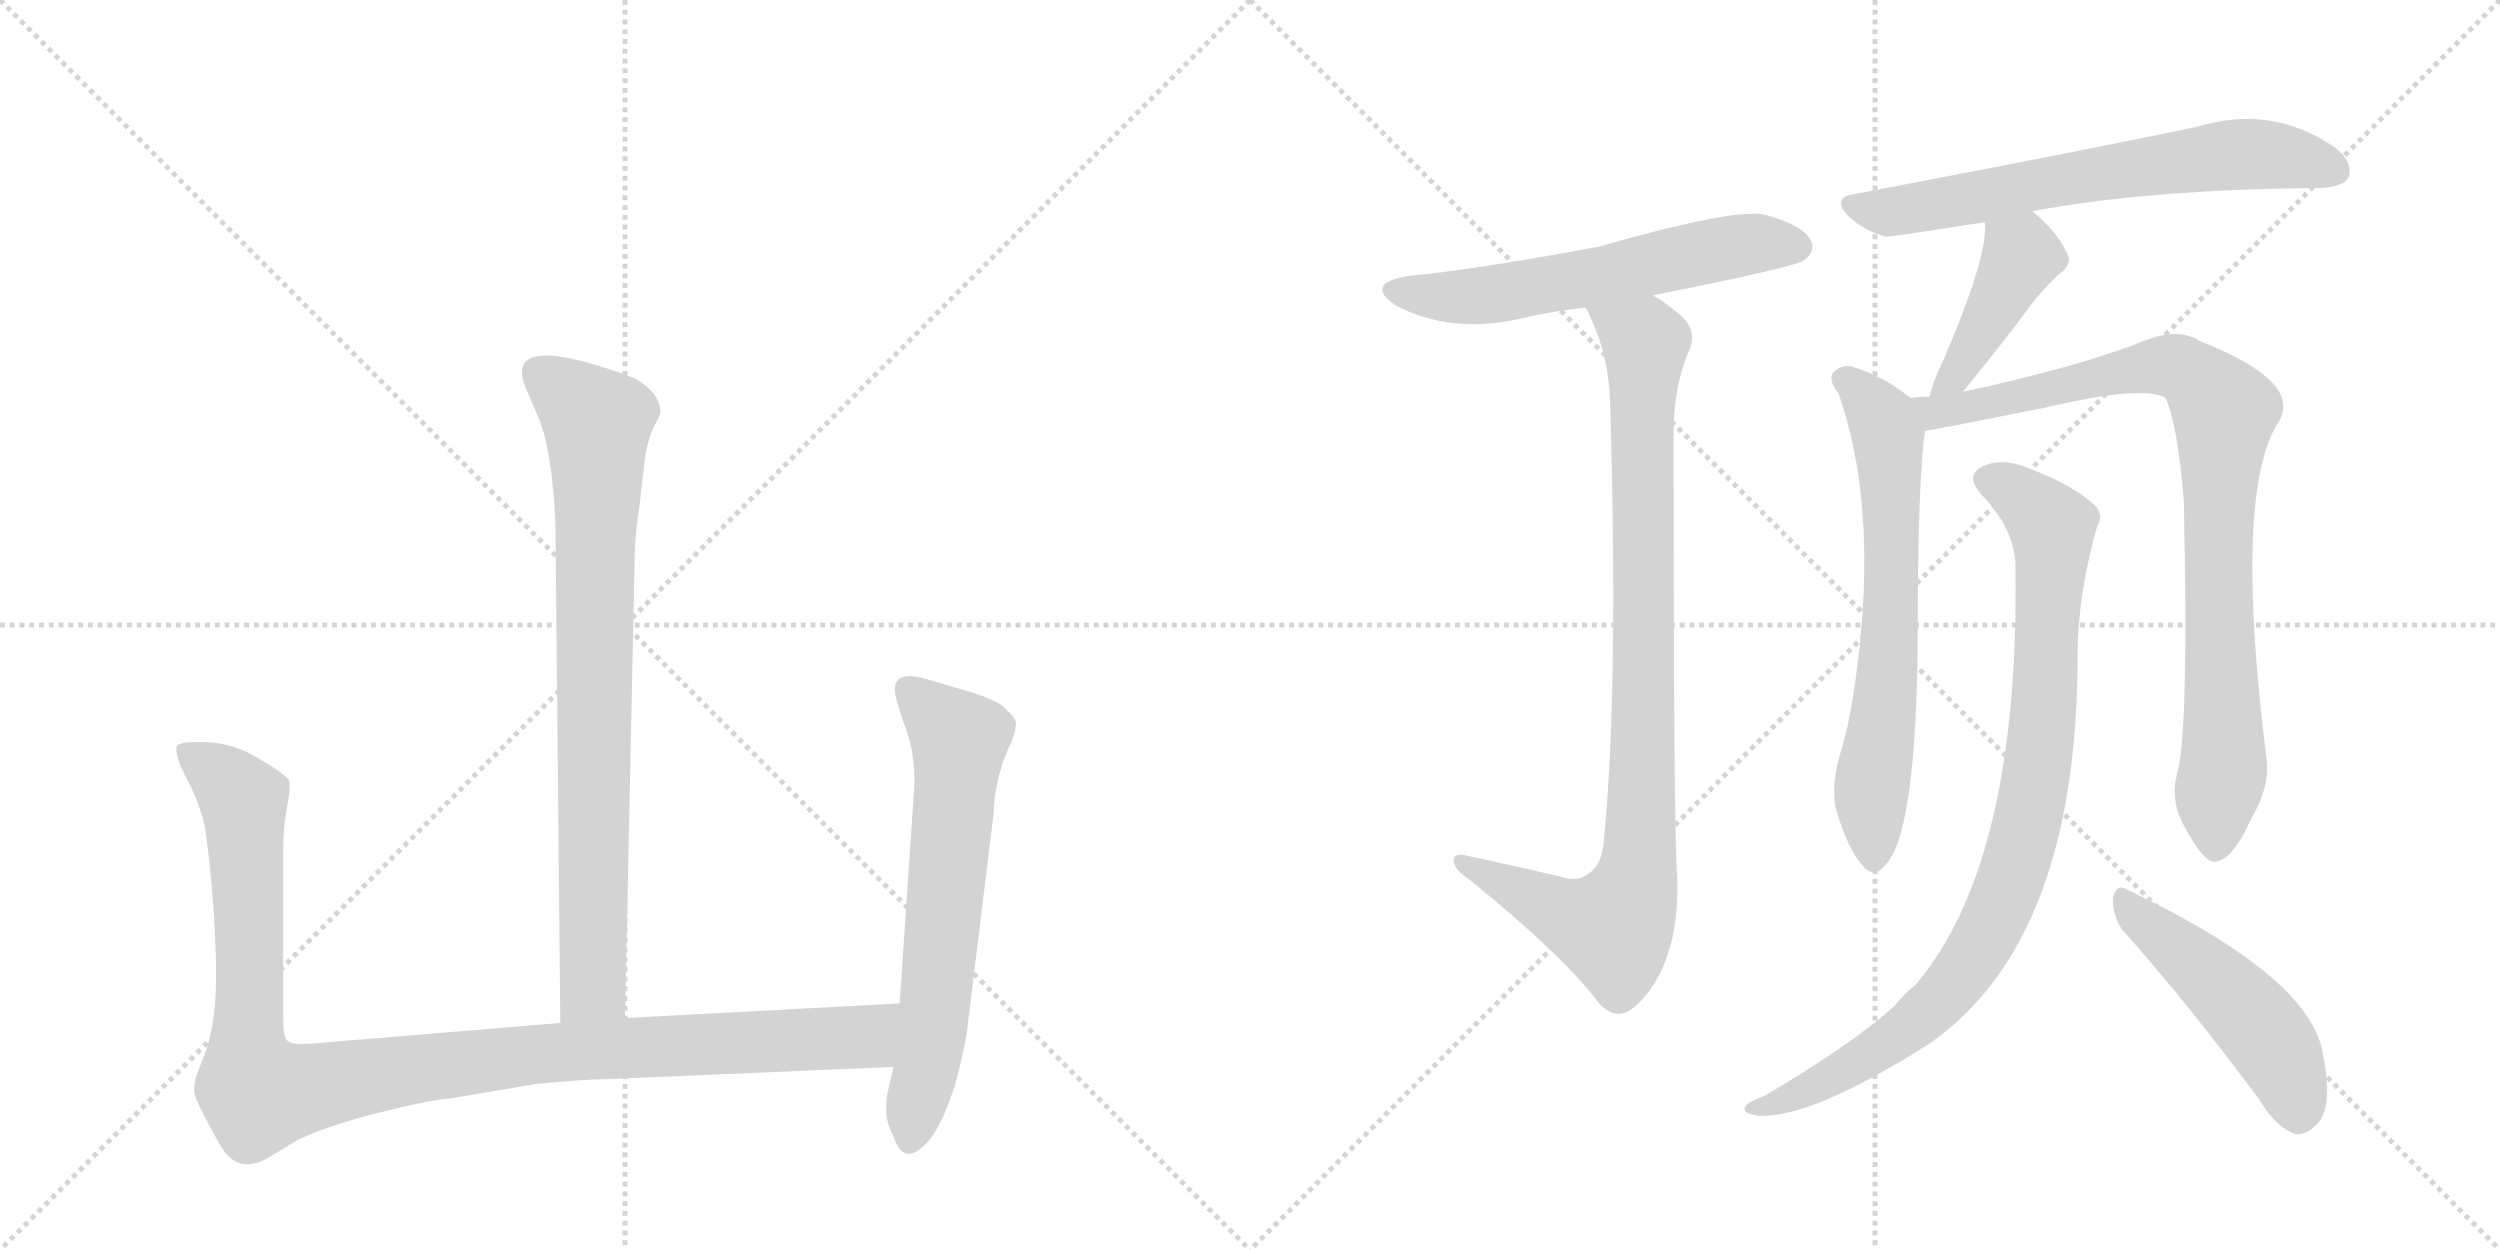 <svg version="1.1" viewBox="0 0 2048 1024" xmlns="http://www.w3.org/2000/svg">
  <g stroke="lightgray" stroke-dasharray="1,1" stroke-width="1" transform="scale(4, 4)">
    <line x1="0" y1="0" x2="256" y2="256"></line>
    <line x1="256" y1="0" x2="0" y2="256"></line>
    <line x1="128" y1="0" x2="128" y2="256"></line>
    <line x1="0" y1="128" x2="256" y2="128"></line>
    <line x1="256" y1="0" x2="512" y2="256"></line>
    <line x1="512" y1="0" x2="256" y2="256"></line>
    <line x1="384" y1="0" x2="384" y2="256"></line>
    <line x1="256" y1="128" x2="512" y2="128"></line>
  </g>
<g transform="scale(1, -1) translate(0, -850)">
   <style type="text/css">
    @keyframes keyframes0 {
      from {
       stroke: black;
       stroke-dashoffset: 810;
       stroke-width: 128;
       }
       73% {
       animation-timing-function: step-end;
       stroke: black;
       stroke-dashoffset: 0;
       stroke-width: 128;
       }
       to {
       stroke: black;
       stroke-width: 1024;
       }
       }
       #make-me-a-hanzi-animation-0 {
         animation: keyframes0 0.909s both;
         animation-delay: 0s;
         animation-timing-function: linear;
       }
    @keyframes keyframes1 {
      from {
       stroke: black;
       stroke-dashoffset: 1090;
       stroke-width: 128;
       }
       78% {
       animation-timing-function: step-end;
       stroke: black;
       stroke-dashoffset: 0;
       stroke-width: 128;
       }
       to {
       stroke: black;
       stroke-width: 1024;
       }
       }
       #make-me-a-hanzi-animation-1 {
         animation: keyframes1 1.137s both;
         animation-delay: 0.909s;
         animation-timing-function: linear;
       }
    @keyframes keyframes2 {
      from {
       stroke: black;
       stroke-dashoffset: 639;
       stroke-width: 128;
       }
       68% {
       animation-timing-function: step-end;
       stroke: black;
       stroke-dashoffset: 0;
       stroke-width: 128;
       }
       to {
       stroke: black;
       stroke-width: 1024;
       }
       }
       #make-me-a-hanzi-animation-2 {
         animation: keyframes2 0.77s both;
         animation-delay: 2.046s;
         animation-timing-function: linear;
       }
    @keyframes keyframes3 {
      from {
       stroke: black;
       stroke-dashoffset: 587;
       stroke-width: 128;
       }
       66% {
       animation-timing-function: step-end;
       stroke: black;
       stroke-dashoffset: 0;
       stroke-width: 128;
       }
       to {
       stroke: black;
       stroke-width: 1024;
       }
       }
       #make-me-a-hanzi-animation-3 {
         animation: keyframes3 0.728s both;
         animation-delay: 2.816s;
         animation-timing-function: linear;
       }
    @keyframes keyframes4 {
      from {
       stroke: black;
       stroke-dashoffset: 922;
       stroke-width: 128;
       }
       75% {
       animation-timing-function: step-end;
       stroke: black;
       stroke-dashoffset: 0;
       stroke-width: 128;
       }
       to {
       stroke: black;
       stroke-width: 1024;
       }
       }
       #make-me-a-hanzi-animation-4 {
         animation: keyframes4 1s both;
         animation-delay: 3.544s;
         animation-timing-function: linear;
       }
    @keyframes keyframes5 {
      from {
       stroke: black;
       stroke-dashoffset: 658;
       stroke-width: 128;
       }
       68% {
       animation-timing-function: step-end;
       stroke: black;
       stroke-dashoffset: 0;
       stroke-width: 128;
       }
       to {
       stroke: black;
       stroke-width: 1024;
       }
       }
       #make-me-a-hanzi-animation-5 {
         animation: keyframes5 0.785s both;
         animation-delay: 4.544s;
         animation-timing-function: linear;
       }
    @keyframes keyframes6 {
      from {
       stroke: black;
       stroke-dashoffset: 418;
       stroke-width: 128;
       }
       58% {
       animation-timing-function: step-end;
       stroke: black;
       stroke-dashoffset: 0;
       stroke-width: 128;
       }
       to {
       stroke: black;
       stroke-width: 1024;
       }
       }
       #make-me-a-hanzi-animation-6 {
         animation: keyframes6 0.59s both;
         animation-delay: 5.33s;
         animation-timing-function: linear;
       }
    @keyframes keyframes7 {
      from {
       stroke: black;
       stroke-dashoffset: 666;
       stroke-width: 128;
       }
       68% {
       animation-timing-function: step-end;
       stroke: black;
       stroke-dashoffset: 0;
       stroke-width: 128;
       }
       to {
       stroke: black;
       stroke-width: 1024;
       }
       }
       #make-me-a-hanzi-animation-7 {
         animation: keyframes7 0.792s both;
         animation-delay: 5.92s;
         animation-timing-function: linear;
       }
    @keyframes keyframes8 {
      from {
       stroke: black;
       stroke-dashoffset: 888;
       stroke-width: 128;
       }
       74% {
       animation-timing-function: step-end;
       stroke: black;
       stroke-dashoffset: 0;
       stroke-width: 128;
       }
       to {
       stroke: black;
       stroke-width: 1024;
       }
       }
       #make-me-a-hanzi-animation-8 {
         animation: keyframes8 0.973s both;
         animation-delay: 6.712s;
         animation-timing-function: linear;
       }
    @keyframes keyframes9 {
      from {
       stroke: black;
       stroke-dashoffset: 907;
       stroke-width: 128;
       }
       75% {
       animation-timing-function: step-end;
       stroke: black;
       stroke-dashoffset: 0;
       stroke-width: 128;
       }
       to {
       stroke: black;
       stroke-width: 1024;
       }
       }
       #make-me-a-hanzi-animation-9 {
         animation: keyframes9 0.988s both;
         animation-delay: 7.685s;
         animation-timing-function: linear;
       }
    @keyframes keyframes10 {
      from {
       stroke: black;
       stroke-dashoffset: 484;
       stroke-width: 128;
       }
       61% {
       animation-timing-function: step-end;
       stroke: black;
       stroke-dashoffset: 0;
       stroke-width: 128;
       }
       to {
       stroke: black;
       stroke-width: 1024;
       }
       }
       #make-me-a-hanzi-animation-10 {
         animation: keyframes10 0.644s both;
         animation-delay: 8.673s;
         animation-timing-function: linear;
       }
</style>
<path d="M 512 16 L 520 396 Q 520 409 524 437 L 528 472 Q 530 488 535 499 Q 541 510 541 512 Q 541 528 520 540 Q 484 554 458 558 Q 419 563 430 534 L 441 508 Q 452 483 455 422 L 459 12 C 459 -18 511 -14 512 16 Z" fill="lightgray"></path> 
<path d="M 232 14 L 232 154 Q 232 172 235 188 Q 238 204 237 210 Q 235 215 213 228 Q 192 241 170 242 Q 148 243 145 239 Q 143 235 148 222 L 158 202 Q 164 188 166 180 Q 169 171 173 129 Q 177 86 177 50 Q 177 14 169 -10 L 161 -31 Q 159 -38 159 -44 Q 160 -51 171 -71 Q 182 -92 186 -96 Q 200 -111 222 -97 L 242 -85 Q 256 -77 293 -66 Q 350 -51 368 -50 L 439 -38 Q 480 -34 498 -34 L 732 -24 C 762 -23 767 30 737 28 L 512 16 L 459 12 L 254 -5 Q 240 -6 236 -3 Q 232 0 232 14 Z" fill="lightgray"></path> 
<path d="M 732 -24 L 728 -41 Q 726 -49 726 -59 Q 726 -70 732 -81 Q 739 -103 754 -91 Q 769 -80 782 -40 Q 790 -10 792 4 L 814 184 Q 815 215 829 243 Q 833 255 832 259 Q 831 263 822 271 Q 813 278 792 284 L 758 294 Q 733 301 733 285 Q 733 279 741 256 Q 750 233 749 206 L 737 28 L 732 -24 Z" fill="lightgray"></path> 
<path d="M 1354 608 Q 1474 632 1478 637 Q 1488 644 1483 654 Q 1476 666 1446 674 Q 1422 680 1310 648 Q 1208 629 1154 624 Q 1117 618 1143 600 Q 1188 576 1246 589 Q 1270 595 1299 598 L 1354 608 Z" fill="lightgray"></path> 
<path d="M 1278 132 Q 1239 141 1202 149 Q 1190 152 1191 144 Q 1192 137 1203 130 Q 1281 67 1310 28 Q 1325 12 1340 26 Q 1376 59 1374 131 Q 1371 161 1371 499 Q 1372 536 1383 561 Q 1392 580 1375 593 Q 1365 602 1354 608 C 1329 625 1287 625 1299 598 Q 1318 562 1319 520 Q 1326 285 1314 163 Q 1313 142 1301 134 Q 1292 127 1278 132 Z" fill="lightgray"></path> 
<path d="M 1665 677 Q 1761 695 1902 696 Q 1920 697 1924 705 Q 1928 717 1913 729 Q 1861 765 1799 746 Q 1714 728 1519 691 Q 1500 688 1514 673 Q 1527 661 1545 656 Q 1549 656 1626 668 L 1665 677 Z" fill="lightgray"></path> 
<path d="M 1608 529 Q 1647 577 1662 598 Q 1671 610 1685 624 Q 1700 634 1692 645 Q 1685 660 1665 677 C 1642 697 1625 698 1626 668 Q 1629 641 1592 555 Q 1583 537 1581 525 C 1574 496 1589 506 1608 529 Z" fill="lightgray"></path> 
<path d="M 1565 524 Q 1543 542 1516 550 Q 1507 551 1501 544 Q 1498 538 1506 528 Q 1542 426 1517 273 Q 1514 254 1507 231 Q 1500 206 1504 187 Q 1514 154 1525 142 Q 1535 129 1545 142 Q 1570 169 1571 329 Q 1571 456 1577 497 C 1579 514 1579 514 1565 524 Z" fill="lightgray"></path> 
<path d="M 1784 218 Q 1777 194 1790 172 Q 1805 144 1814 144 Q 1829 145 1844 179 Q 1859 204 1857 226 Q 1829 448 1867 505 Q 1886 538 1801 571 Q 1798 574 1795 574 Q 1780 580 1757 571 Q 1705 550 1608 529 L 1581 525 Q 1572 525 1565 524 C 1535 522 1547 492 1577 497 Q 1580 497 1675 516 Q 1756 535 1774 524 Q 1784 502 1789 439 Q 1793 253 1784 218 Z" fill="lightgray"></path> 
<path d="M 1651 388 Q 1655 144 1569 43 Q 1560 36 1552 26 Q 1518 -5 1445 -48 Q 1433 -52 1430 -56 Q 1426 -62 1440 -64 Q 1482 -67 1579 -6 Q 1702 78 1702 314 Q 1702 362 1718 419 Q 1724 429 1715 437 Q 1697 453 1663 466 Q 1642 475 1627 469 Q 1608 462 1623 445 Q 1650 417 1651 388 Z" fill="lightgray"></path> 
<path d="M 1738 89 Q 1790 31 1851 -51 Q 1864 -73 1880 -79 Q 1889 -80 1897 -72 Q 1912 -59 1903 -14 Q 1894 49 1743 121 Q 1734 127 1731 115 Q 1730 102 1738 89 Z" fill="lightgray"></path> 
      <clipPath id="make-me-a-hanzi-clip-0">
      <path d="M 512 16 L 520 396 Q 520 409 524 437 L 528 472 Q 530 488 535 499 Q 541 510 541 512 Q 541 528 520 540 Q 484 554 458 558 Q 419 563 430 534 L 441 508 Q 452 483 455 422 L 459 12 C 459 -18 511 -14 512 16 Z" fill="lightgray"></path>
      </clipPath>
      <path clip-path="url(#make-me-a-hanzi-clip-0)" d="M 442 543 L 489 504 L 486 41 L 465 20 " fill="none" id="make-me-a-hanzi-animation-0" stroke-dasharray="682 1364" stroke-linecap="round"></path>

      <clipPath id="make-me-a-hanzi-clip-1">
      <path d="M 232 14 L 232 154 Q 232 172 235 188 Q 238 204 237 210 Q 235 215 213 228 Q 192 241 170 242 Q 148 243 145 239 Q 143 235 148 222 L 158 202 Q 164 188 166 180 Q 169 171 173 129 Q 177 86 177 50 Q 177 14 169 -10 L 161 -31 Q 159 -38 159 -44 Q 160 -51 171 -71 Q 182 -92 186 -96 Q 200 -111 222 -97 L 242 -85 Q 256 -77 293 -66 Q 350 -51 368 -50 L 439 -38 Q 480 -34 498 -34 L 732 -24 C 762 -23 767 30 737 28 L 512 16 L 459 12 L 254 -5 Q 240 -6 236 -3 Q 232 0 232 14 Z" fill="lightgray"></path>
      </clipPath>
      <path clip-path="url(#make-me-a-hanzi-clip-1)" d="M 151 236 L 184 212 L 200 188 L 203 -12 L 213 -46 L 437 -13 L 708 0 L 730 22 " fill="none" id="make-me-a-hanzi-animation-1" stroke-dasharray="962 1924" stroke-linecap="round"></path>

      <clipPath id="make-me-a-hanzi-clip-2">
      <path d="M 732 -24 L 728 -41 Q 726 -49 726 -59 Q 726 -70 732 -81 Q 739 -103 754 -91 Q 769 -80 782 -40 Q 790 -10 792 4 L 814 184 Q 815 215 829 243 Q 833 255 832 259 Q 831 263 822 271 Q 813 278 792 284 L 758 294 Q 733 301 733 285 Q 733 279 741 256 Q 750 233 749 206 L 737 28 L 732 -24 Z" fill="lightgray"></path>
      </clipPath>
      <path clip-path="url(#make-me-a-hanzi-clip-2)" d="M 748 283 L 786 244 L 765 15 L 745 -82 " fill="none" id="make-me-a-hanzi-animation-2" stroke-dasharray="511 1022" stroke-linecap="round"></path>

      <clipPath id="make-me-a-hanzi-clip-3">
      <path d="M 1354 608 Q 1474 632 1478 637 Q 1488 644 1483 654 Q 1476 666 1446 674 Q 1422 680 1310 648 Q 1208 629 1154 624 Q 1117 618 1143 600 Q 1188 576 1246 589 Q 1270 595 1299 598 L 1354 608 Z" fill="lightgray"></path>
      </clipPath>
      <path clip-path="url(#make-me-a-hanzi-clip-3)" d="M 1146 613 L 1181 606 L 1220 608 L 1418 648 L 1472 648 " fill="none" id="make-me-a-hanzi-animation-3" stroke-dasharray="459 918" stroke-linecap="round"></path>

      <clipPath id="make-me-a-hanzi-clip-4">
      <path d="M 1278 132 Q 1239 141 1202 149 Q 1190 152 1191 144 Q 1192 137 1203 130 Q 1281 67 1310 28 Q 1325 12 1340 26 Q 1376 59 1374 131 Q 1371 161 1371 499 Q 1372 536 1383 561 Q 1392 580 1375 593 Q 1365 602 1354 608 C 1329 625 1287 625 1299 598 Q 1318 562 1319 520 Q 1326 285 1314 163 Q 1313 142 1301 134 Q 1292 127 1278 132 Z" fill="lightgray"></path>
      </clipPath>
      <path clip-path="url(#make-me-a-hanzi-clip-4)" d="M 1307 594 L 1348 566 L 1347 262 L 1338 121 L 1322 89 L 1284 100 L 1198 143 " fill="none" id="make-me-a-hanzi-animation-4" stroke-dasharray="794 1588" stroke-linecap="round"></path>

      <clipPath id="make-me-a-hanzi-clip-5">
      <path d="M 1665 677 Q 1761 695 1902 696 Q 1920 697 1924 705 Q 1928 717 1913 729 Q 1861 765 1799 746 Q 1714 728 1519 691 Q 1500 688 1514 673 Q 1527 661 1545 656 Q 1549 656 1626 668 L 1665 677 Z" fill="lightgray"></path>
      </clipPath>
      <path clip-path="url(#make-me-a-hanzi-clip-5)" d="M 1517 682 L 1545 676 L 1826 723 L 1871 722 L 1913 710 " fill="none" id="make-me-a-hanzi-animation-5" stroke-dasharray="530 1060" stroke-linecap="round"></path>

      <clipPath id="make-me-a-hanzi-clip-6">
      <path d="M 1608 529 Q 1647 577 1662 598 Q 1671 610 1685 624 Q 1700 634 1692 645 Q 1685 660 1665 677 C 1642 697 1625 698 1626 668 Q 1629 641 1592 555 Q 1583 537 1581 525 C 1574 496 1589 506 1608 529 Z" fill="lightgray"></path>
      </clipPath>
      <path clip-path="url(#make-me-a-hanzi-clip-6)" d="M 1634 664 L 1655 639 L 1604 545 L 1587 531 " fill="none" id="make-me-a-hanzi-animation-6" stroke-dasharray="290 580" stroke-linecap="round"></path>

      <clipPath id="make-me-a-hanzi-clip-7">
      <path d="M 1565 524 Q 1543 542 1516 550 Q 1507 551 1501 544 Q 1498 538 1506 528 Q 1542 426 1517 273 Q 1514 254 1507 231 Q 1500 206 1504 187 Q 1514 154 1525 142 Q 1535 129 1545 142 Q 1570 169 1571 329 Q 1571 456 1577 497 C 1579 514 1579 514 1565 524 Z" fill="lightgray"></path>
      </clipPath>
      <path clip-path="url(#make-me-a-hanzi-clip-7)" d="M 1509 540 L 1543 506 L 1547 494 L 1550 362 L 1547 292 L 1533 206 L 1535 146 " fill="none" id="make-me-a-hanzi-animation-7" stroke-dasharray="538 1076" stroke-linecap="round"></path>

      <clipPath id="make-me-a-hanzi-clip-8">
      <path d="M 1784 218 Q 1777 194 1790 172 Q 1805 144 1814 144 Q 1829 145 1844 179 Q 1859 204 1857 226 Q 1829 448 1867 505 Q 1886 538 1801 571 Q 1798 574 1795 574 Q 1780 580 1757 571 Q 1705 550 1608 529 L 1581 525 Q 1572 525 1565 524 C 1535 522 1547 492 1577 497 Q 1580 497 1675 516 Q 1756 535 1774 524 Q 1784 502 1789 439 Q 1793 253 1784 218 Z" fill="lightgray"></path>
      </clipPath>
      <path clip-path="url(#make-me-a-hanzi-clip-8)" d="M 1569 518 L 1584 512 L 1617 517 L 1771 551 L 1802 539 L 1817 521 L 1822 512 L 1817 356 L 1822 232 L 1815 155 " fill="none" id="make-me-a-hanzi-animation-8" stroke-dasharray="760 1520" stroke-linecap="round"></path>

      <clipPath id="make-me-a-hanzi-clip-9">
      <path d="M 1651 388 Q 1655 144 1569 43 Q 1560 36 1552 26 Q 1518 -5 1445 -48 Q 1433 -52 1430 -56 Q 1426 -62 1440 -64 Q 1482 -67 1579 -6 Q 1702 78 1702 314 Q 1702 362 1718 419 Q 1724 429 1715 437 Q 1697 453 1663 466 Q 1642 475 1627 469 Q 1608 462 1623 445 Q 1650 417 1651 388 Z" fill="lightgray"></path>
      </clipPath>
      <path clip-path="url(#make-me-a-hanzi-clip-9)" d="M 1629 456 L 1650 448 L 1681 418 L 1670 227 L 1643 119 L 1606 50 L 1560 4 L 1497 -35 L 1436 -59 " fill="none" id="make-me-a-hanzi-animation-9" stroke-dasharray="779 1558" stroke-linecap="round"></path>

      <clipPath id="make-me-a-hanzi-clip-10">
      <path d="M 1738 89 Q 1790 31 1851 -51 Q 1864 -73 1880 -79 Q 1889 -80 1897 -72 Q 1912 -59 1903 -14 Q 1894 49 1743 121 Q 1734 127 1731 115 Q 1730 102 1738 89 Z" fill="lightgray"></path>
      </clipPath>
      <path clip-path="url(#make-me-a-hanzi-clip-10)" d="M 1741 109 L 1796 64 L 1860 -2 L 1874 -29 L 1882 -63 " fill="none" id="make-me-a-hanzi-animation-10" stroke-dasharray="356 712" stroke-linecap="round"></path>

</g>
</svg>
